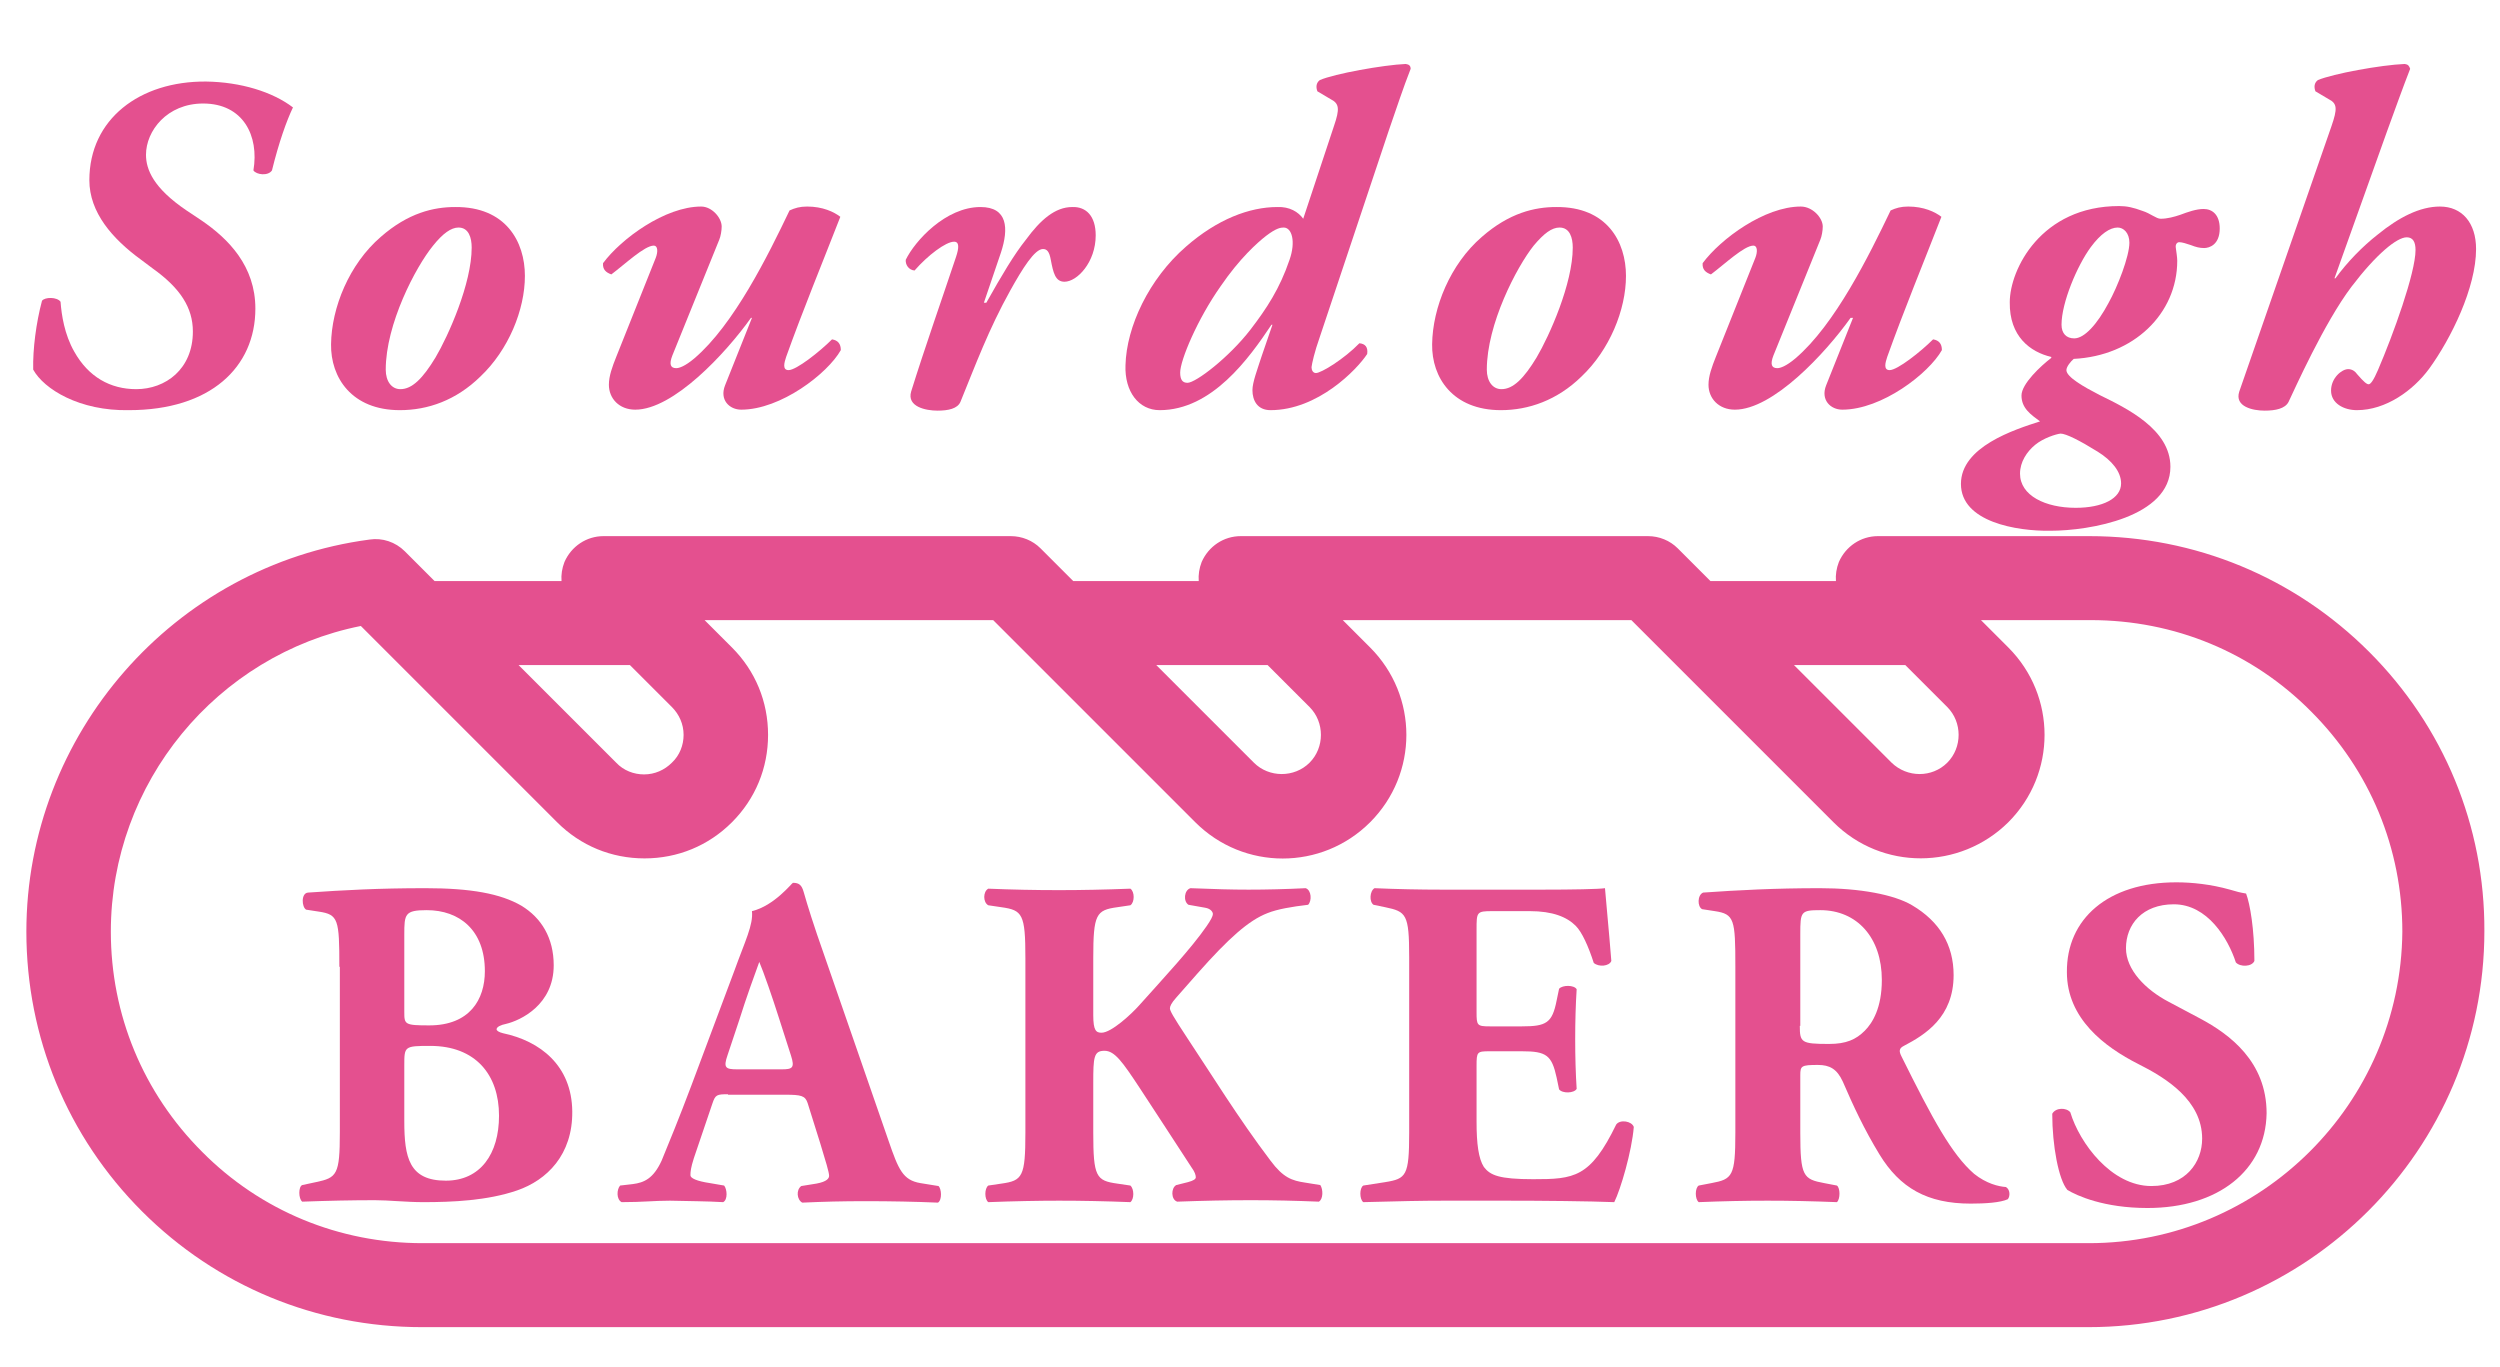 <?xml version="1.0" encoding="utf-8"?>
<!-- Generator: Adobe Illustrator 23.0.1, SVG Export Plug-In . SVG Version: 6.00 Build 0)  -->
<svg version="1.1" id="Layer_1" xmlns="http://www.w3.org/2000/svg" xmlns:xlink="http://www.w3.org/1999/xlink" x="0px" y="0px"
	 viewBox="0 0 512 280" style="enable-background:new 0 0 512 280;" xml:space="preserve">
<style type="text/css">
	.st0{fill:#E4508F;}
</style>
<g>
	<g>
		<path class="st0" d="M485.2,133.5c-15.3-15.3-35.7-23.7-57.3-23.7h-43.3c-3.5,0-6.6,2.1-8,5.3c-0.5,1.3-0.7,2.6-0.6,3.9h-25.7
			l-6.7-6.7c-1.6-1.6-3.8-2.5-6.1-2.5h-83.4c-3.5,0-6.6,2.1-8,5.3c-0.5,1.3-0.7,2.6-0.6,3.9h-25.7l-6.7-6.7
			c-1.6-1.6-3.8-2.5-6.1-2.5h-83.4c-3.5,0-6.6,2.1-8,5.3c-0.5,1.3-0.7,2.6-0.6,3.9H89l-6.1-6.1c-1.9-1.9-4.6-2.8-7.2-2.4
			c-40.1,5.3-70.3,39.9-70.3,80.3c0,21.6,8.4,42,23.7,57.3c15.3,15.3,35.7,23.7,57.3,23.7h341.3c44.7,0,81.1-36.4,81.1-81.1
			C508.9,169.2,500.5,148.8,485.2,133.5z M390.2,136.2l8.6,8.6c3.1,3.1,3.1,8.3,0,11.4c-3.1,3.1-8.2,3.1-11.4,0l-20-20H390.2z
			 M259.6,136.2l8.6,8.6c3.1,3.1,3.1,8.3,0,11.4c-3.1,3.1-8.3,3.1-11.4,0l-20-20H259.6z M129,136.2L129,136.2l8.6,8.6
			c1.5,1.5,2.4,3.5,2.4,5.7c0,2.1-0.8,4.2-2.4,5.7c-1.5,1.5-3.5,2.4-5.7,2.4c-2.1,0-4.2-0.8-5.7-2.4l-20-20H129z M427.8,254.6H86.5
			c-17,0-33.1-6.6-45.1-18.7c-12.1-12.1-18.7-28.1-18.7-45.1c0-30.5,21.7-56.7,51.2-62.6l40.2,40.2c4.8,4.8,11.1,7.4,17.9,7.4
			c6.8,0,13.1-2.6,17.9-7.4c4.8-4.8,7.4-11.1,7.4-17.9c0-6.8-2.6-13.1-7.4-17.9l-5.6-5.6h59.1l41.4,41.4c9.9,9.9,25.9,9.9,35.8,0
			c9.9-9.9,9.9-25.9,0-35.8l-5.6-5.6h59.1l41.4,41.4c9.9,9.9,25.9,9.8,35.8,0c9.9-9.9,9.9-25.9,0-35.8l-5.6-5.6h22.5
			c17.1,0,33.1,6.6,45.1,18.7c12.1,12.1,18.7,28.1,18.7,45.1C491.7,226,463,254.6,427.8,254.6z"/>
	</g>
</g>
<g>
	<path class="st0" d="M6.8,75.7c-0.1-4.2,0.6-9.6,1.8-14.1c0.6-0.8,3.1-0.8,3.8,0.2c0.2,2.7,0.8,6.7,2.8,10.2
		c2.9,5.2,7.4,7.7,12.7,7.7c6,0,11.6-4.1,11.6-11.8c0-4.9-2.6-8.9-8.2-12.9l-2.4-1.8c-5.9-4.3-10.6-9.7-10.6-16.3
		c0-12.5,10.3-20.3,23.9-20.2c7.1,0.1,13.6,2.1,17.8,5.3c-1.3,2.7-2.9,7.2-4.3,12.9c-0.8,1.2-3.2,0.9-3.8,0
		c1.2-7.1-2.1-13.7-10.3-13.7c-7.4,0-11.7,5.6-11.7,10.5c0,3,1.5,6.8,8.3,11.4l3,2c5.6,3.8,11.1,9.4,11.1,18.1
		c0,12-9.2,20.8-25.9,20.8C16.3,84.2,9,79.7,6.8,75.7z"/>
	<path class="st0" d="M107.5,56.5c0,7-3.4,15.2-9.1,20.6C93.4,82,87.6,84,81.9,84c-9.9,0-14.2-6.7-14.1-13.5
		c0.1-7.5,3.7-16.4,10.2-22c5.6-4.9,10.8-6.1,15.2-6.1C103.6,42.3,107.5,49.5,107.5,56.5z M88.7,50.3C85.1,54.7,79,66.4,79,75.7
		c0,2.4,1.2,4,3,4c2.4,0,4.6-2.2,7.2-6.5c2.6-4.4,7.4-15.1,7.4-22.5c0-2-0.6-4.1-2.7-4.1C92.4,46.6,90.7,47.8,88.7,50.3z"/>
	<path class="st0" d="M147.8,46.4c0,0.8-0.2,2-0.5,2.7l-9.6,23.7c-0.7,1.8-0.4,2.6,0.8,2.6c0.6,0,1.8-0.4,3.7-2
		c8.1-6.9,15.1-21.1,19.5-30.3c1.1-0.5,2.1-0.8,3.6-0.8c3.2,0,5.5,1.1,6.8,2.1c-3.7,9.5-7.7,19.2-11.1,28.7
		c-0.4,1.2-0.8,2.7,0.5,2.7c1.6,0,6.4-3.8,8.9-6.3c1.2,0.2,1.8,0.9,1.8,2.2c-2.7,4.8-12.3,12.2-20.4,12.2c-2.4,0-4.5-2-3.3-5
		l5.5-13.8h-0.2c-5.2,7.3-15.9,18.8-23.7,18.8c-3.3,0-5.4-2.3-5.4-5.1c0-1.8,0.7-3.7,1.5-5.7l8.1-20.3c0.5-1.3,0.4-2.5-0.4-2.5
		c-1.9,0-5.9,3.8-8.7,5.9c-1.1-0.4-1.8-1-1.7-2.3c3.7-5,12.7-11.6,20.1-11.6C145.8,42.3,147.8,44.6,147.8,46.4z"/>
	<path class="st0" d="M224.4,48.2c0,5.5-3.8,9.5-6.4,9.5c-1.9,0-2.3-1.9-2.8-4.5c-0.3-1.7-0.8-2.2-1.6-2.2c-1.7,0-4.2,4-6.7,8.5
		c-4.4,7.9-7.1,15.2-10.2,22.8c-0.6,1.4-2.5,1.8-4.7,1.8c-2.4,0-6.3-0.8-5.4-3.9c2.8-9,6.4-19.2,9.2-27.6c0.6-1.8,0.7-3.1-0.4-3.1
		c-1.7,0-5.4,2.8-8.1,5.9c-1.2-0.1-1.9-1.2-1.8-2.2c1.9-3.9,8.2-10.8,15.3-10.8c5.6,0,5.8,4.4,4.2,9.3L201.5,62h0.5
		c3.2-5.7,5.7-9.9,8.1-12.9c3-4.1,6-6.7,9.5-6.7C222.4,42.3,224.4,44.2,224.4,48.2z"/>
	<path class="st0" d="M266.9,44.8l6.3-19c1.2-3.5,1.1-4.6-0.7-5.5l-2.7-1.6c-0.3-0.8-0.3-1.7,0.5-2.3c3-1.3,13-3.1,17.6-3.3
		c0.7,0.1,1,0.4,1,1c-1.6,4.1-2.7,7.5-4.5,12.7L270.3,69c-1.1,3.1-1.6,5.4-1.7,6.2c0,0.6,0.3,1.2,0.9,1.2c1.1,0,5.8-2.9,8.9-6.1
		c1.2,0.1,1.8,0.8,1.6,2.2c-2.1,3.2-10.1,11.5-19.8,11.5c-2.7,0-3.7-2-3.7-4.1c0-1.6,1-4.2,1.9-7l2.2-6.4h-0.2
		c-4.6,6.9-12.2,17.5-22.9,17.5c-4.3,0-7.2-3.8-7-9.2c0.2-7.9,4.8-17.7,12.4-24.3c6.4-5.6,13-8.1,18.7-8.1
		C264.1,42.3,265.9,43.4,266.9,44.8z M241.7,76.3c0,1.5,0.5,2.1,1.5,2.1c1.7,0,8.5-5.2,12.9-10.9c3.3-4.3,6-8.4,8-14.3
		c1.3-3.7,0.5-6.6-1.2-6.6c-0.6,0-1.5,0.1-3.6,1.7c-1.8,1.4-5.4,4.6-9.3,10.3C245.2,65.4,241.7,73.8,241.7,76.3z"/>
	<path class="st0" d="M333,56.5c0,7-3.4,15.2-9.1,20.6C318.9,82,313,84,307.4,84c-9.9,0-14.2-6.7-14.1-13.5
		c0.1-7.5,3.7-16.4,10.2-22c5.6-4.9,10.8-6.1,15.2-6.1C329.1,42.3,333,49.5,333,56.5z M314.1,50.3c-3.5,4.4-9.6,16.1-9.6,25.4
		c0,2.4,1.2,4,3,4c2.4,0,4.6-2.2,7.2-6.5c2.6-4.4,7.4-15.1,7.4-22.5c0-2-0.6-4.1-2.7-4.1C317.8,46.6,316.2,47.8,314.1,50.3z"/>
	<path class="st0" d="M373.3,46.4c0,0.8-0.2,2-0.5,2.7l-9.6,23.7c-0.7,1.8-0.4,2.6,0.8,2.6c0.6,0,1.8-0.4,3.7-2
		c8.1-6.9,15.1-21.1,19.5-30.3c1.1-0.5,2.1-0.8,3.6-0.8c3.2,0,5.5,1.1,6.8,2.1c-3.7,9.5-7.7,19.2-11.1,28.7
		c-0.4,1.2-0.8,2.7,0.5,2.7c1.6,0,6.4-3.8,8.9-6.3c1.2,0.2,1.8,0.9,1.8,2.2c-2.7,4.8-12.3,12.2-20.4,12.2c-2.4,0-4.5-2-3.3-5
		l5.5-13.8H379c-5.2,7.3-15.9,18.8-23.7,18.8c-3.3,0-5.4-2.3-5.4-5.1c0-1.8,0.7-3.7,1.5-5.7l8.1-20.3c0.5-1.3,0.4-2.5-0.4-2.5
		c-1.9,0-5.9,3.8-8.7,5.9c-1.1-0.4-1.8-1-1.7-2.3c3.7-5,12.7-11.6,20.1-11.6C371.2,42.3,373.3,44.6,373.3,46.4z"/>
	<path class="st0" d="M401.6,99.1c0-7.6,10.9-11.1,16.2-12.8c-1.9-1.4-3.8-2.7-3.8-5.3c0-2.4,4-6.1,6.1-7.7v-0.2
		c-4.3-1-8.6-4.2-8.5-11.2c0-6.7,6.4-19.7,22.4-19.7c1.6,0,2.9,0.3,4.8,1c1.6,0.5,2.8,1.6,3.7,1.6c1.4,0,2.8-0.4,4-0.8
		c1.6-0.6,3.3-1.2,4.8-1.2c1.8,0,3.3,1.2,3.3,4c0,3.3-2.1,4-3.2,4c-0.9,0-1.7-0.2-2.7-0.6c-0.9-0.3-1.8-0.6-2.4-0.6
		c-0.4,0-0.8,0.4-0.7,1.1c0.1,0.8,0.3,2,0.3,2.7c0,10.9-9,19.5-21.2,20.1c-0.6,0.5-1.5,1.6-1.5,2.3c0,1.4,3.5,3.4,6.8,5.1
		c5.5,2.7,14.5,7,14.5,14.7c0,10.3-16.5,13.1-24.6,13.1C413,108.8,401.6,106.9,401.6,99.1z M416.8,91.1c-1.7,1.4-3.1,3.5-3.1,5.9
		c0,4.5,5.2,7,11.4,7c5.5,0,9.3-1.9,9.3-5c0-2.4-1.9-4.7-4.8-6.5c-3.7-2.3-6.5-3.7-7.6-3.7C421.1,88.9,418.5,89.7,416.8,91.1z
		 M428.2,50.6c-2.8,3.8-6,11.4-6,15.9c0,1.8,1,2.8,2.6,2.8c2.1,0,4.7-2.9,7-7.2c1.9-3.4,4.3-9.6,4.3-12.4c0-2-1.2-3.1-2.4-3.1
		C432.1,46.6,430.2,47.9,428.2,50.6z"/>
	<path class="st0" d="M477.5,25.8c1.2-3.5,1.2-4.6-0.6-5.5l-2.7-1.6c-0.3-0.8-0.3-1.7,0.5-2.3c3.1-1.3,12.9-3.1,17.8-3.3
		c0.7,0.1,0.9,0.4,1.1,1c-1.6,4.1-2.8,7.5-4.7,12.7L478.1,57h0.2c2.4-3.3,5.5-6.5,8.7-9c4.3-3.5,8.6-5.7,12.7-5.7
		c4.5,0,7.4,3.3,7.4,8.7c0,7.9-5.1,18.3-9.6,24.5c-3.3,4.5-8.9,8.5-14.8,8.5c-2.7,0-5.3-1.4-5.3-4s2.2-4.4,3.5-4.4
		c0.8,0,1.4,0.4,1.9,1.1c1.3,1.5,1.9,2,2.3,2c0.4,0,1-0.8,1.9-2.9c3.1-7.2,7.7-19.9,7.7-24.6c0-1.6-0.5-2.6-1.8-2.6
		c-2,0-6.2,3.4-11.3,10.1c-5.6,7.4-11.7,21.1-12.9,23.6c-0.7,1.4-2.7,1.8-4.9,1.8c-2.4,0-6.2-0.8-5.2-3.9L477.5,25.8z"/>
</g>
<g>
	<path class="st0" d="M69.5,198c0-9.7-0.2-10.7-4.2-11.3l-2.6-0.4c-0.9-0.5-1.1-3.4,0.4-3.5c7.3-0.5,14.4-0.9,24-0.9
		c9.3,0,15.4,1.1,19.7,3.6c4.1,2.5,6.6,6.6,6.6,12.2c0,8.1-6.8,11.3-9.8,12c-1,0.2-1.9,0.6-1.9,1.1c0,0.3,0.5,0.6,1.3,0.8
		c7.6,1.6,14.1,6.6,14.2,16c0.1,8.9-5.2,14.1-11.3,16.2c-6.1,2.1-13.3,2.4-19.2,2.4c-3.5,0-7.1-0.4-9.9-0.4c-4.7,0-9.4,0.1-14.9,0.3
		c-0.8-0.6-0.8-3.1,0-3.4l2.8-0.6c4.3-0.9,4.9-1.5,4.9-10.2V198z M82.8,207.3c0,2.5,0.1,2.7,5.1,2.7c8.3,0,11.4-5.3,11.4-11.1
		c0-8.4-5.2-12.5-11.9-12.5c-4.5,0-4.6,0.8-4.6,5V207.3z M82.8,229.6c0,7.5,1,12.2,8.5,12.2c7.1,0,10.9-5.5,10.9-13.3
		c0-8.4-4.8-14.3-14.1-14.3c-5.3,0-5.3,0.1-5.3,4V229.6z"/>
	<path class="st0" d="M149.1,224.1c-2.3,0-2.6,0.1-3.2,1.9l-3.8,11.2c-0.6,1.9-0.7,2.7-0.7,3.5c0,0.6,1.3,1.2,4,1.6l2.9,0.5
		c0.6,0.7,0.8,2.9-0.2,3.4c-3.4-0.2-6.8-0.2-10.9-0.3c-3.3,0-5.5,0.3-9.9,0.3c-1.1-0.6-1-2.6-0.3-3.4l2.6-0.3
		c2.3-0.3,4.2-1.1,5.9-4.8c1.6-3.9,3.5-8.5,6.1-15.4l8.8-23.5c2.2-6.1,3.9-9.4,3.6-12.2c4.6-1.1,8.2-5.8,8.4-5.8
		c1.3,0,1.8,0.5,2.2,1.9c0.8,2.8,1.9,6.4,4.3,13.2l13.1,37.8c2,5.8,2.9,8,6.5,8.6l3.7,0.6c0.6,0.5,0.8,2.8-0.1,3.4
		c-4.6-0.2-9.8-0.3-14.8-0.3c-4.8,0-8.6,0.1-13,0.3c-1.1-0.6-1.3-2.6-0.2-3.4l3.1-0.5c2.2-0.4,2.6-1.1,2.6-1.6c0-0.7-0.7-3-1.8-6.6
		l-2.6-8.3c-0.5-1.5-1.3-1.7-4.6-1.7H149.1z M160.1,219c2.2,0,2.7-0.3,1.9-2.8l-2.5-7.8c-1.3-4.1-3.1-9.3-4-11.4
		c-0.8,2.2-2.7,7.4-4.1,11.9l-2.4,7.2c-0.9,2.6-0.4,2.9,2,2.9H160.1z"/>
	<path class="st0" d="M223.9,207.9c0,3.2,0.6,3.6,1.7,3.6c2,0,6.1-3.8,7.7-5.6c5.1-5.7,10.7-11.7,13.8-16.2c0.9-1.3,1.3-2.1,1.3-2.5
		s-0.4-1.1-1.6-1.3l-3.4-0.6c-1.1-0.7-0.9-3,0.4-3.4c4.9,0.2,8.5,0.3,11.9,0.3c3.6,0,7.8-0.1,11.7-0.3c1.2,0.4,1.3,2.6,0.5,3.4
		c-3.4,0.4-6.3,0.9-8.3,1.7c-3.9,1.5-8,5.2-14.3,12.3l-4.4,5c-1,1.1-1.3,1.8-1.3,2.2c0,0.5,0.6,1.6,3.5,6
		c4.8,7.2,10.5,16.5,17.1,25.2c2.6,3.5,4.4,4.1,7.1,4.5l3.1,0.5c0.6,0.9,0.6,2.9-0.3,3.4c-4.8-0.2-9.4-0.3-13.9-0.3
		c-4.9,0-9.7,0.1-15.1,0.3c-1.3-0.4-1.3-2.8-0.2-3.4l2.4-0.6c1.1-0.3,1.6-0.6,1.6-1c0-0.4-0.2-1.1-0.8-1.9l-5.6-8.6l-5.1-7.8
		c-3.5-5.3-5.1-7.6-7.2-7.6c-2.2,0-2.3,1.3-2.3,6.6V232c0,9,0.6,9.8,4.9,10.4l2.7,0.4c0.8,0.7,0.8,2.8,0,3.4
		c-5.1-0.2-9.9-0.3-14.6-0.3c-4.3,0-9.3,0.1-14.5,0.3c-0.8-0.6-0.8-2.8,0-3.4l2.7-0.4c4.3-0.6,4.9-1.4,4.9-10.4v-35.8
		c0-9-0.6-9.8-4.9-10.4l-2.7-0.4c-1.1-0.6-1.1-2.8,0-3.4c4.8,0.2,9.6,0.3,14.5,0.3c4.6,0,9.4-0.1,14.6-0.3c0.9,0.6,0.9,2.8,0,3.4
		l-2.7,0.4c-4.3,0.6-4.9,1.4-4.9,10.4V207.9z"/>
	<path class="st0" d="M302.4,207.3c0,2.7,0.1,2.9,2.7,2.9h6.6c5,0,6.2-0.7,7.1-5.3l0.5-2.4c0.7-0.8,3.1-0.8,3.6,0.1
		c-0.2,3.1-0.3,6.6-0.3,10.2c0,3.7,0.1,7.1,0.3,10.2c-0.5,0.9-2.9,1-3.6,0.1l-0.5-2.4c-1-4.6-2.1-5.4-7.1-5.4h-6.6
		c-2.6,0-2.7,0.1-2.7,3v11.5c0,4.4,0.4,7.5,1.5,9.2c1.3,1.7,3.1,2.5,10.1,2.5c8.4,0,11.7-0.3,17-11.2c0.8-1.1,3.2-0.7,3.6,0.5
		c-0.4,5-2.7,12.8-4,15.4c-5.1-0.2-14.4-0.3-22.3-0.3h-12.5c-4.6,0-9.3,0.1-16.6,0.3c-0.8-0.6-0.8-2.9,0-3.4l4.5-0.7
		c4.3-0.7,4.9-1.3,4.9-10.1V196c0-8.8-0.6-9.3-4.9-10.2l-2.4-0.5c-0.9-0.6-0.8-2.8,0.2-3.4c4.5,0.2,9.3,0.3,13.9,0.3h20.4
		c6.2,0,11.7-0.1,12.9-0.3c0.1,1.5,0.8,8.5,1.3,14.9c-0.4,1.1-2.6,1.3-3.6,0.4c-1.1-3.4-2.4-6.3-3.7-7.6c-1.8-1.8-4.7-3-9.4-3h-7.7
		c-3.2,0-3.2,0.2-3.2,3.8V207.3z"/>
	<path class="st0" d="M355.4,197.9c0-9.6-0.2-10.7-4.2-11.3l-2.6-0.4c-1-0.5-1-2.9,0.2-3.4c7.2-0.5,14.7-0.9,23.9-0.9
		c8.2,0,15.2,1.3,18.9,3.5c5.6,3.3,8.5,8.1,8.5,14.3c0,8.6-5.8,12.2-10.2,14.5c-1,0.5-1,1.1-0.5,2.1c6.4,12.9,10.3,20.1,14.9,24.1
		c2.5,2,5,2.6,6.5,2.7c0.9,0.5,0.9,1.9,0.4,2.5c-1.5,0.7-4.6,0.9-7.6,0.9c-8.9,0-14.5-3.2-18.7-10.1c-3.1-5.1-5.3-9.8-7.5-14.9
		c-1.2-2.6-2.7-3.4-5.1-3.4c-3.4,0-3.6,0.2-3.6,2.1V232c0,8.9,0.6,9.5,4.9,10.3l2.6,0.5c0.7,0.5,0.7,2.8,0,3.4
		c-5.1-0.2-9.5-0.3-14.2-0.3c-4.8,0-9.1,0.1-14.1,0.3c-0.8-0.6-0.8-2.9,0-3.4l2.6-0.5c4.3-0.8,4.9-1.4,4.9-10.3V197.9z M368.6,210.1
		c0,3.4,0.3,3.7,6,3.7c3.5,0,5.5-0.9,7.3-2.7c1.6-1.6,3.5-4.7,3.5-10.4c0-8.7-5.1-14.3-12.6-14.3c-4,0-4.1,0.3-4.1,4.9V210.1z"/>
	<path class="st0" d="M439.8,247.4c-8.9,0-14.4-2.5-16.4-3.7c-1.8-2.1-3.1-9.1-3.1-15.6c0.7-1.3,2.9-1.3,3.7-0.3
		c1.9,6.3,8.4,15.1,16.6,15.1c7.1,0,10.4-4.9,10.4-9.7c0-7.8-7.3-12.4-13.1-15.3c-6.9-3.5-14.6-9.3-14.6-18.8
		c-0.1-10.9,8.4-18.4,22.4-18.4c3.2,0,7.1,0.4,11,1.5c1.3,0.4,2.1,0.6,3.3,0.8c0.8,2.1,1.7,7.3,1.7,13.8c-0.5,1.2-2.9,1.3-3.8,0.3
		c-1.6-4.9-5.8-11.9-12.7-11.9c-6.4,0-9.8,4.1-9.8,9c0,4.4,4,8.5,8.8,11l6.4,3.4c6,3.2,13.6,8.8,13.6,19.4
		C464,239.7,454.3,247.4,439.8,247.4z"/>
</g>
</svg>
